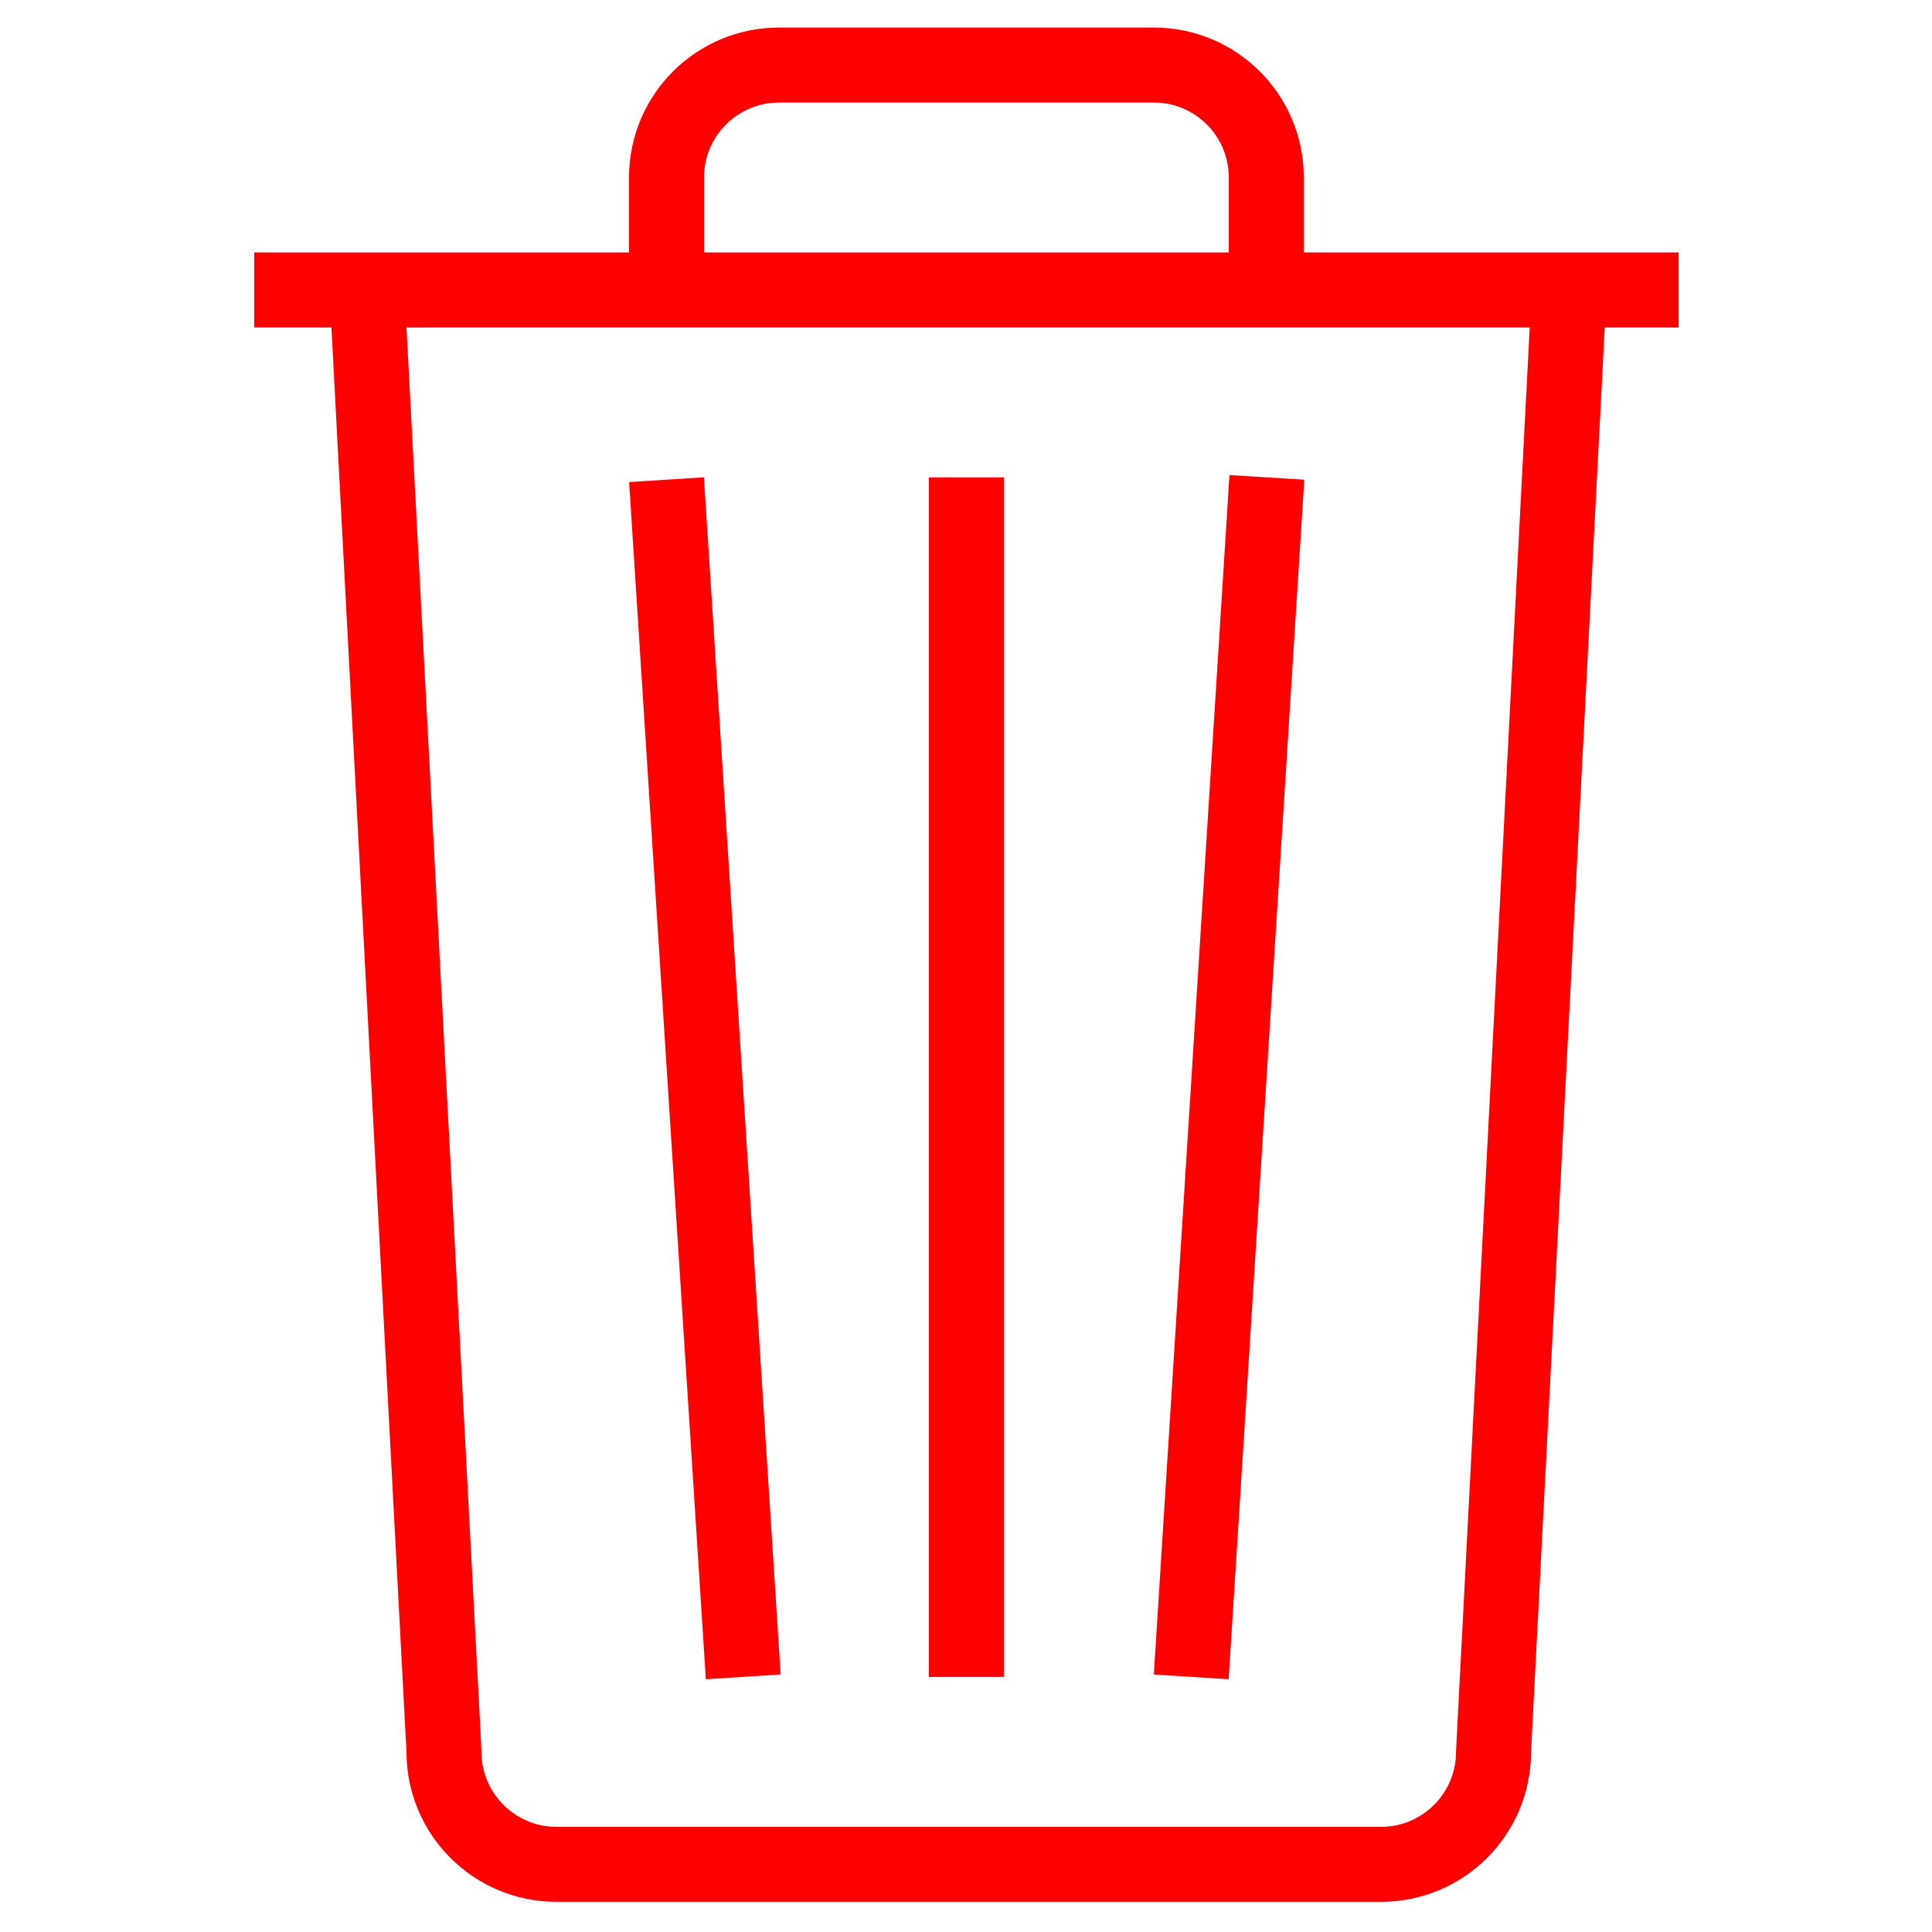 <svg viewBox="0 0 512 512" xml:space="preserve" xmlns="http://www.w3.org/2000/svg"><g fill="#ff0000" class="fill-37404d"><path d="M444.852 66.908h-99.339V47.04c0-21.943-17.792-39.736-39.736-39.736h-99.339c-21.944 0-39.736 17.793-39.736 39.736v19.868H67.363v19.868h20.47l19.887 377.489c0 21.944 17.792 39.736 39.736 39.736h218.546c21.944 0 39.736-17.792 39.736-39.736l19.538-377.489h19.577V66.908zM186.57 47.04c0-10.962 8.926-19.868 19.868-19.868h99.339c10.962 0 19.868 8.906 19.868 19.868v19.868H186.57V47.04zm199.338 416.196-.039.505v.524c0 10.943-8.906 19.868-19.868 19.868H147.455c-10.942 0-19.868-8.925-19.868-19.868v-.524l-.019-.523L107.72 86.776h297.669l-19.481 376.46z"></path><path d="M246.173 126.511h19.868v317.885h-19.868zM206.884 443.757l-20.333-317.264-19.829 1.26 20.334 317.264zM345.649 127.132l-19.829-1.241-20.043 317.885 19.829 1.241z"></path></g></svg>
